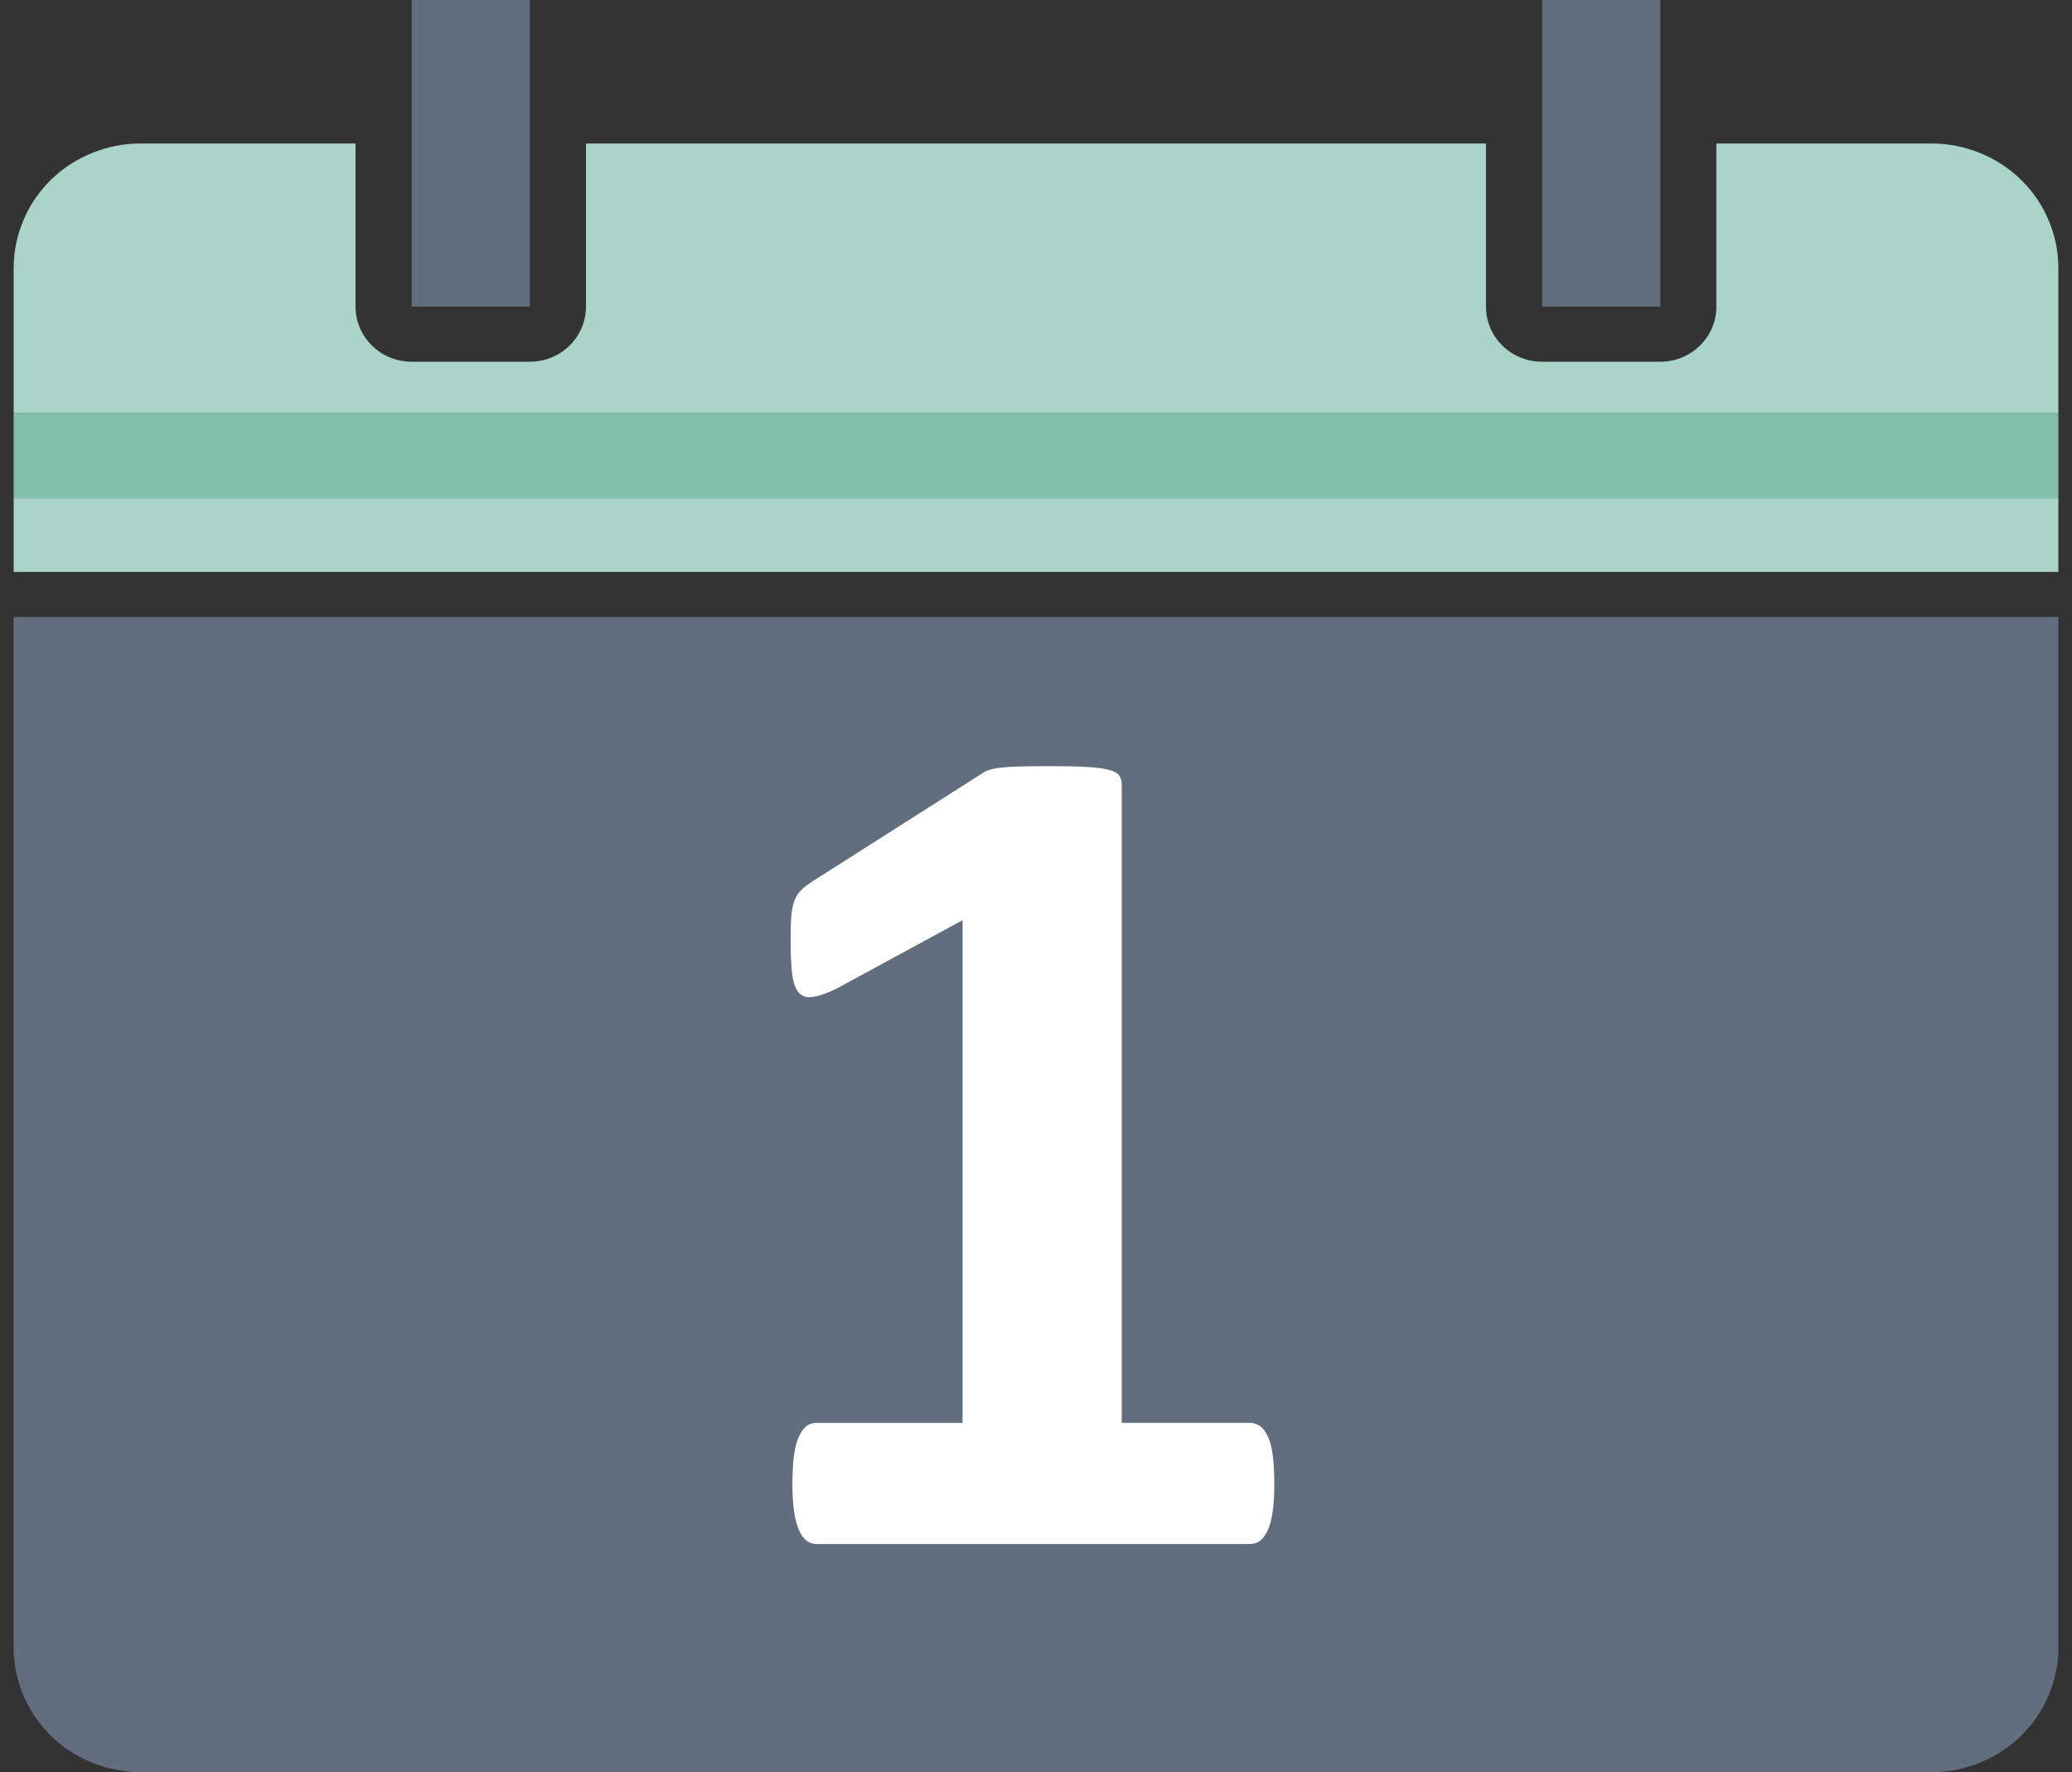 <svg width="76" height="65" viewBox="0 0 76 65" fill="none" xmlns="http://www.w3.org/2000/svg">
<rect x="0" y="0" width="76" height="65" fill="#333333" stroke="none"/>
<g clip-path="url(#clip0_101_354)">
<path d="M0.5 60.429C0.5 61.633 0.995 62.811 1.862 63.661C2.729 64.512 3.926 65 5.15 65H70.851C72.075 65 73.272 64.512 74.139 63.661C75.008 62.811 75.501 61.633 75.501 60.431V22.63H0.5V60.431V60.429Z" fill="#616E7D"/>
<path d="M75.5 18.272H0.5V20.979H75.5V18.272Z" fill="#AAD4C8"/>
<path d="M8.211 5.263H5.15C3.926 5.263 2.729 5.751 1.862 6.601C0.995 7.453 0.5 8.629 0.5 9.832V15.144H75.5V9.832C75.5 8.629 75.008 7.452 74.138 6.601C73.27 5.749 72.075 5.263 70.85 5.263H62.956V11.246C62.956 12.363 62.034 13.268 60.898 13.268H56.562C55.426 13.268 54.504 12.363 54.504 11.246V5.263H21.494V11.246C21.494 12.363 20.573 13.268 19.435 13.268H15.099C13.963 13.268 13.041 12.363 13.041 11.246V5.263H8.211Z" fill="#AAD4C8"/>
<path d="M75.5 15.144H0.5V18.272H75.5V15.144Z" fill="#82BFAB"/>
<path d="M19.436 0H15.101V11.246H19.436V0Z" fill="#616E7D"/>
<path d="M60.901 0H56.565V11.246H60.901V0Z" fill="#616E7D"/>
<path d="M29.936 52.189C29.804 52.189 29.685 52.229 29.581 52.309C29.476 52.389 29.384 52.517 29.304 52.692C29.221 52.867 29.163 53.097 29.123 53.381C29.087 53.665 29.066 54.02 29.066 54.445C29.066 54.869 29.09 55.199 29.134 55.485C29.179 55.77 29.244 55.995 29.324 56.163C29.407 56.332 29.498 56.452 29.604 56.525C29.707 56.597 29.819 56.634 29.935 56.634H45.85C45.982 56.634 46.101 56.597 46.204 56.525C46.307 56.452 46.402 56.332 46.485 56.163C46.566 55.995 46.63 55.77 46.675 55.485C46.72 55.199 46.741 54.853 46.741 54.445C46.741 54.036 46.721 53.667 46.685 53.381C46.649 53.097 46.59 52.867 46.505 52.692C46.426 52.517 46.33 52.389 46.217 52.309C46.106 52.229 45.982 52.189 45.85 52.189H41.145V28.78C41.145 28.648 41.117 28.539 41.057 28.452C40.998 28.363 40.88 28.295 40.7 28.243C40.522 28.193 40.259 28.156 39.91 28.134C39.56 28.111 39.104 28.101 38.54 28.101C38.078 28.101 37.703 28.105 37.412 28.113C37.123 28.12 36.888 28.135 36.712 28.156C36.533 28.178 36.39 28.207 36.279 28.243C36.167 28.28 36.072 28.327 35.995 28.387L29.801 32.328C29.623 32.445 29.483 32.555 29.379 32.657C29.276 32.759 29.193 32.891 29.134 33.05C29.075 33.212 29.038 33.405 29.02 33.632C29.008 33.858 29 34.146 29 34.497C29 35.052 29.02 35.482 29.065 35.788C29.111 36.094 29.197 36.31 29.322 36.433C29.447 36.557 29.619 36.6 29.834 36.565C30.052 36.529 30.329 36.43 30.671 36.27L35.306 33.751V52.191H29.933L29.936 52.189Z" fill="white"/>
</g>
<defs>
<clipPath id="clip0_101_354">
<rect width="75" height="65" fill="white" transform="translate(0.5)"/>
</clipPath>
</defs>
</svg>
